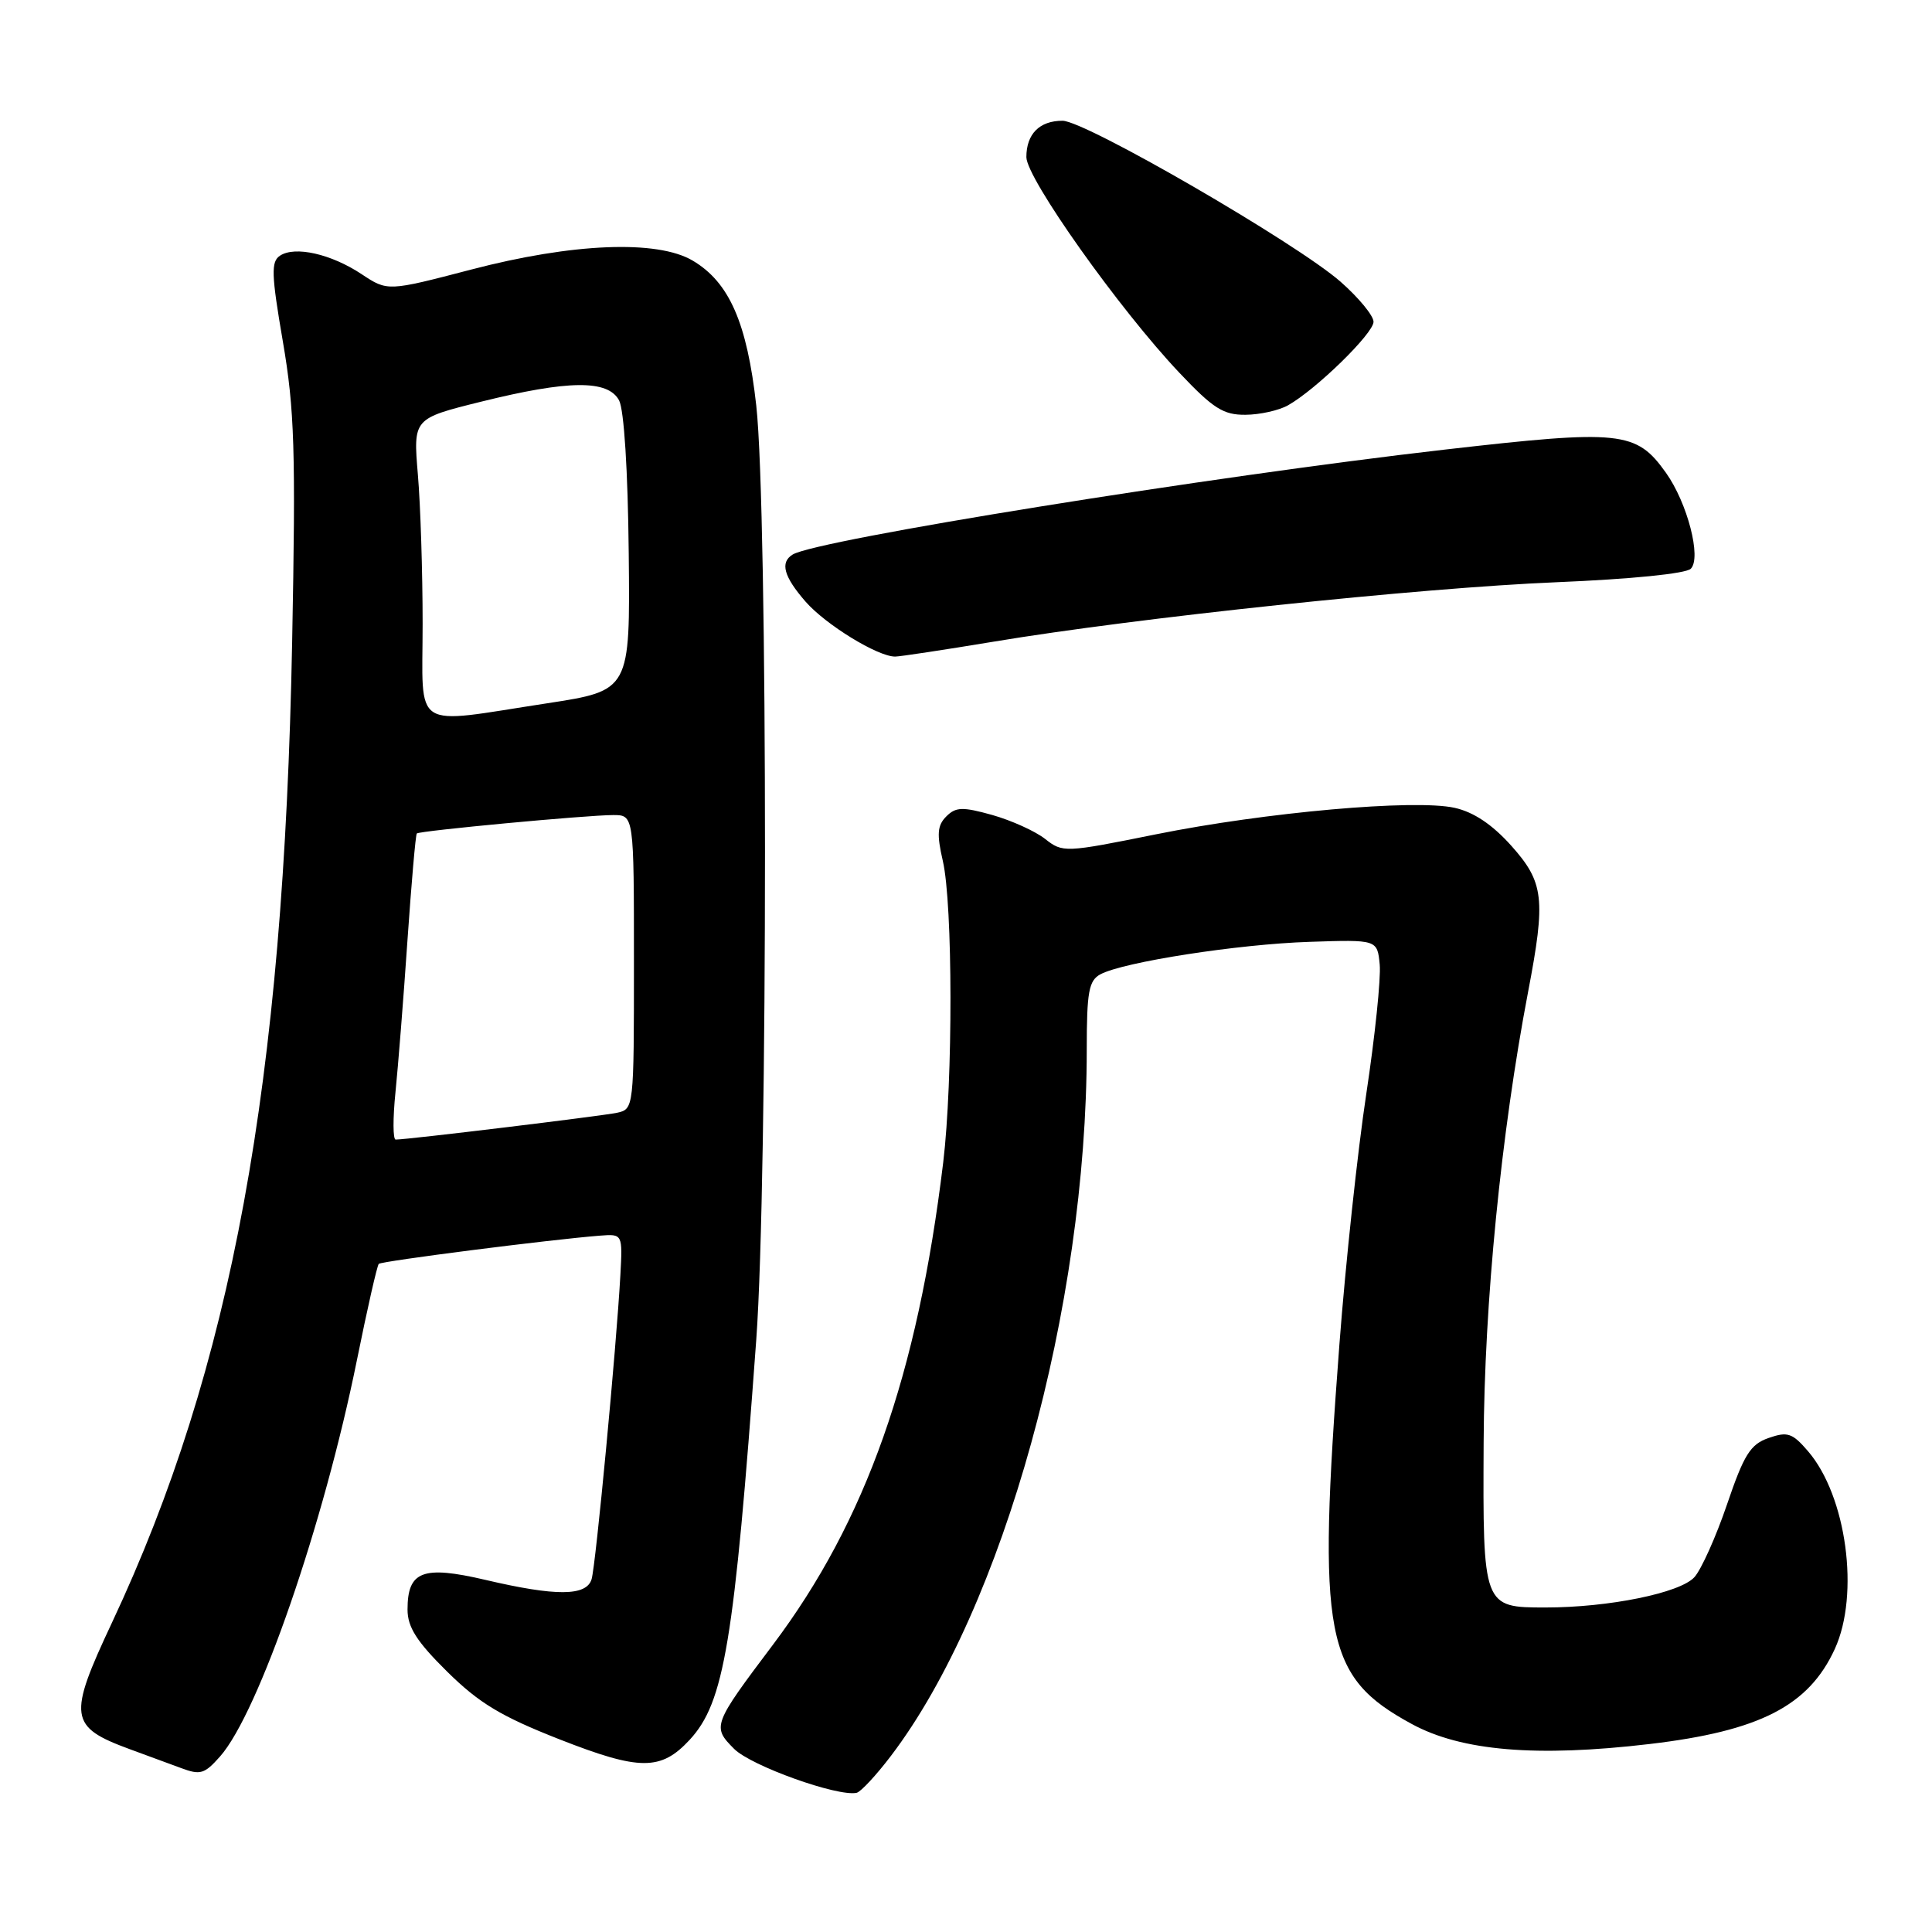 <?xml version="1.0" encoding="UTF-8" standalone="no"?>
<!DOCTYPE svg PUBLIC "-//W3C//DTD SVG 1.1//EN" "http://www.w3.org/Graphics/SVG/1.1/DTD/svg11.dtd" >
<svg xmlns="http://www.w3.org/2000/svg" xmlns:xlink="http://www.w3.org/1999/xlink" version="1.1" viewBox="0 0 256 256">
 <g >
 <path fill="currentColor"
d=" M 118.08 232.63 C 132.96 213.03 144.00 173.17 144.00 139.07 C 144.00 131.42 144.27 129.93 145.81 129.10 C 148.86 127.47 164.02 125.11 173.50 124.80 C 182.50 124.50 182.50 124.50 182.82 127.81 C 182.99 129.64 182.19 137.34 181.04 144.94 C 179.89 152.53 178.29 167.47 177.48 178.12 C 174.53 217.02 175.51 222.16 187.07 228.44 C 193.65 232.02 203.61 232.86 218.59 231.09 C 233.17 229.37 239.66 226.04 243.12 218.50 C 246.44 211.26 244.68 198.23 239.57 192.29 C 237.50 189.88 236.86 189.66 234.35 190.54 C 231.94 191.38 231.09 192.72 228.84 199.34 C 227.38 203.63 225.43 207.97 224.52 208.98 C 222.62 211.08 213.18 213.00 204.79 213.00 C 196.50 213.00 196.48 212.97 196.59 191.09 C 196.68 172.65 198.90 150.17 202.48 131.43 C 204.84 119.09 204.59 116.92 200.25 112.06 C 197.73 109.25 195.27 107.60 192.74 107.04 C 187.45 105.87 167.73 107.62 153.18 110.55 C 141.09 112.99 140.82 113.00 138.48 111.16 C 137.17 110.13 134.02 108.71 131.48 107.99 C 127.54 106.89 126.65 106.92 125.39 108.18 C 124.20 109.37 124.11 110.52 124.93 114.08 C 126.26 119.83 126.28 143.21 124.98 154.03 C 121.57 182.22 114.75 201.54 102.43 217.92 C 94.42 228.56 94.34 228.79 97.28 231.74 C 99.53 233.99 110.97 238.09 113.50 237.56 C 114.05 237.44 116.11 235.23 118.08 232.63 Z  M 29.15 232.75 C 34.26 226.98 42.89 202.01 47.30 180.19 C 48.67 173.41 49.97 167.69 50.19 167.47 C 50.57 167.10 72.86 164.25 79.50 163.73 C 82.50 163.50 82.50 163.50 82.20 169.00 C 81.67 178.60 78.94 207.43 78.39 209.25 C 77.71 211.51 73.69 211.54 64.31 209.34 C 56.01 207.40 54.00 208.17 54.00 213.27 C 54.00 215.60 55.21 217.51 59.25 221.50 C 63.49 225.68 66.37 227.42 74.16 230.48 C 84.77 234.64 87.57 234.65 91.38 230.54 C 95.97 225.58 97.28 217.70 100.21 177.50 C 101.75 156.40 101.75 67.58 100.21 53.75 C 98.99 42.78 96.63 37.39 91.78 34.53 C 87.08 31.75 75.84 32.21 62.43 35.72 C 51.36 38.61 51.36 38.61 47.92 36.33 C 43.88 33.65 39.08 32.56 37.10 33.88 C 35.90 34.67 35.95 36.34 37.48 45.25 C 39.03 54.28 39.20 59.67 38.71 85.10 C 37.60 143.68 30.71 181.20 14.84 215.00 C 8.97 227.49 9.15 228.81 17.18 231.77 C 20.11 232.84 23.18 233.98 24.00 234.28 C 26.55 235.23 27.09 235.07 29.15 232.75 Z  M 131.62 85.03 C 150.69 81.85 188.13 77.90 206.22 77.15 C 216.13 76.74 223.39 76.01 224.04 75.36 C 225.48 73.92 223.59 66.64 220.75 62.65 C 216.81 57.11 214.78 56.90 191.48 59.57 C 160.38 63.13 108.19 71.53 105.03 73.48 C 103.33 74.53 103.85 76.40 106.75 79.73 C 109.42 82.78 116.29 87.00 118.61 87.00 C 119.24 87.00 125.09 86.11 131.62 85.03 Z  M 170.66 53.71 C 174.38 51.62 182.00 44.18 182.00 42.64 C 182.00 41.83 180.03 39.44 177.63 37.33 C 171.79 32.21 143.81 16.00 140.79 16.00 C 137.74 16.00 136.00 17.75 136.00 20.82 C 136.00 23.62 148.31 40.98 156.28 49.40 C 160.76 54.14 162.11 54.99 165.04 54.96 C 166.94 54.95 169.47 54.38 170.66 53.71 Z  M 52.40 144.75 C 52.75 141.31 53.47 132.25 53.99 124.61 C 54.52 116.97 55.07 110.59 55.23 110.44 C 55.59 110.08 77.68 108.01 81.25 108.00 C 84.00 108.00 84.00 108.00 84.00 127.48 C 84.00 146.87 83.99 146.96 81.75 147.45 C 79.72 147.88 54.01 151.00 52.43 151.00 C 52.06 151.00 52.05 148.19 52.40 144.75 Z  M 56.00 82.65 C 56.00 75.86 55.72 66.96 55.37 62.88 C 54.75 55.46 54.75 55.46 63.73 53.23 C 75.33 50.35 80.55 50.30 82.03 53.05 C 82.69 54.29 83.20 62.35 83.31 73.30 C 83.50 91.50 83.50 91.50 72.50 93.19 C 54.31 95.97 56.00 97.05 56.00 82.65 Z "/>
</g>
</svg>